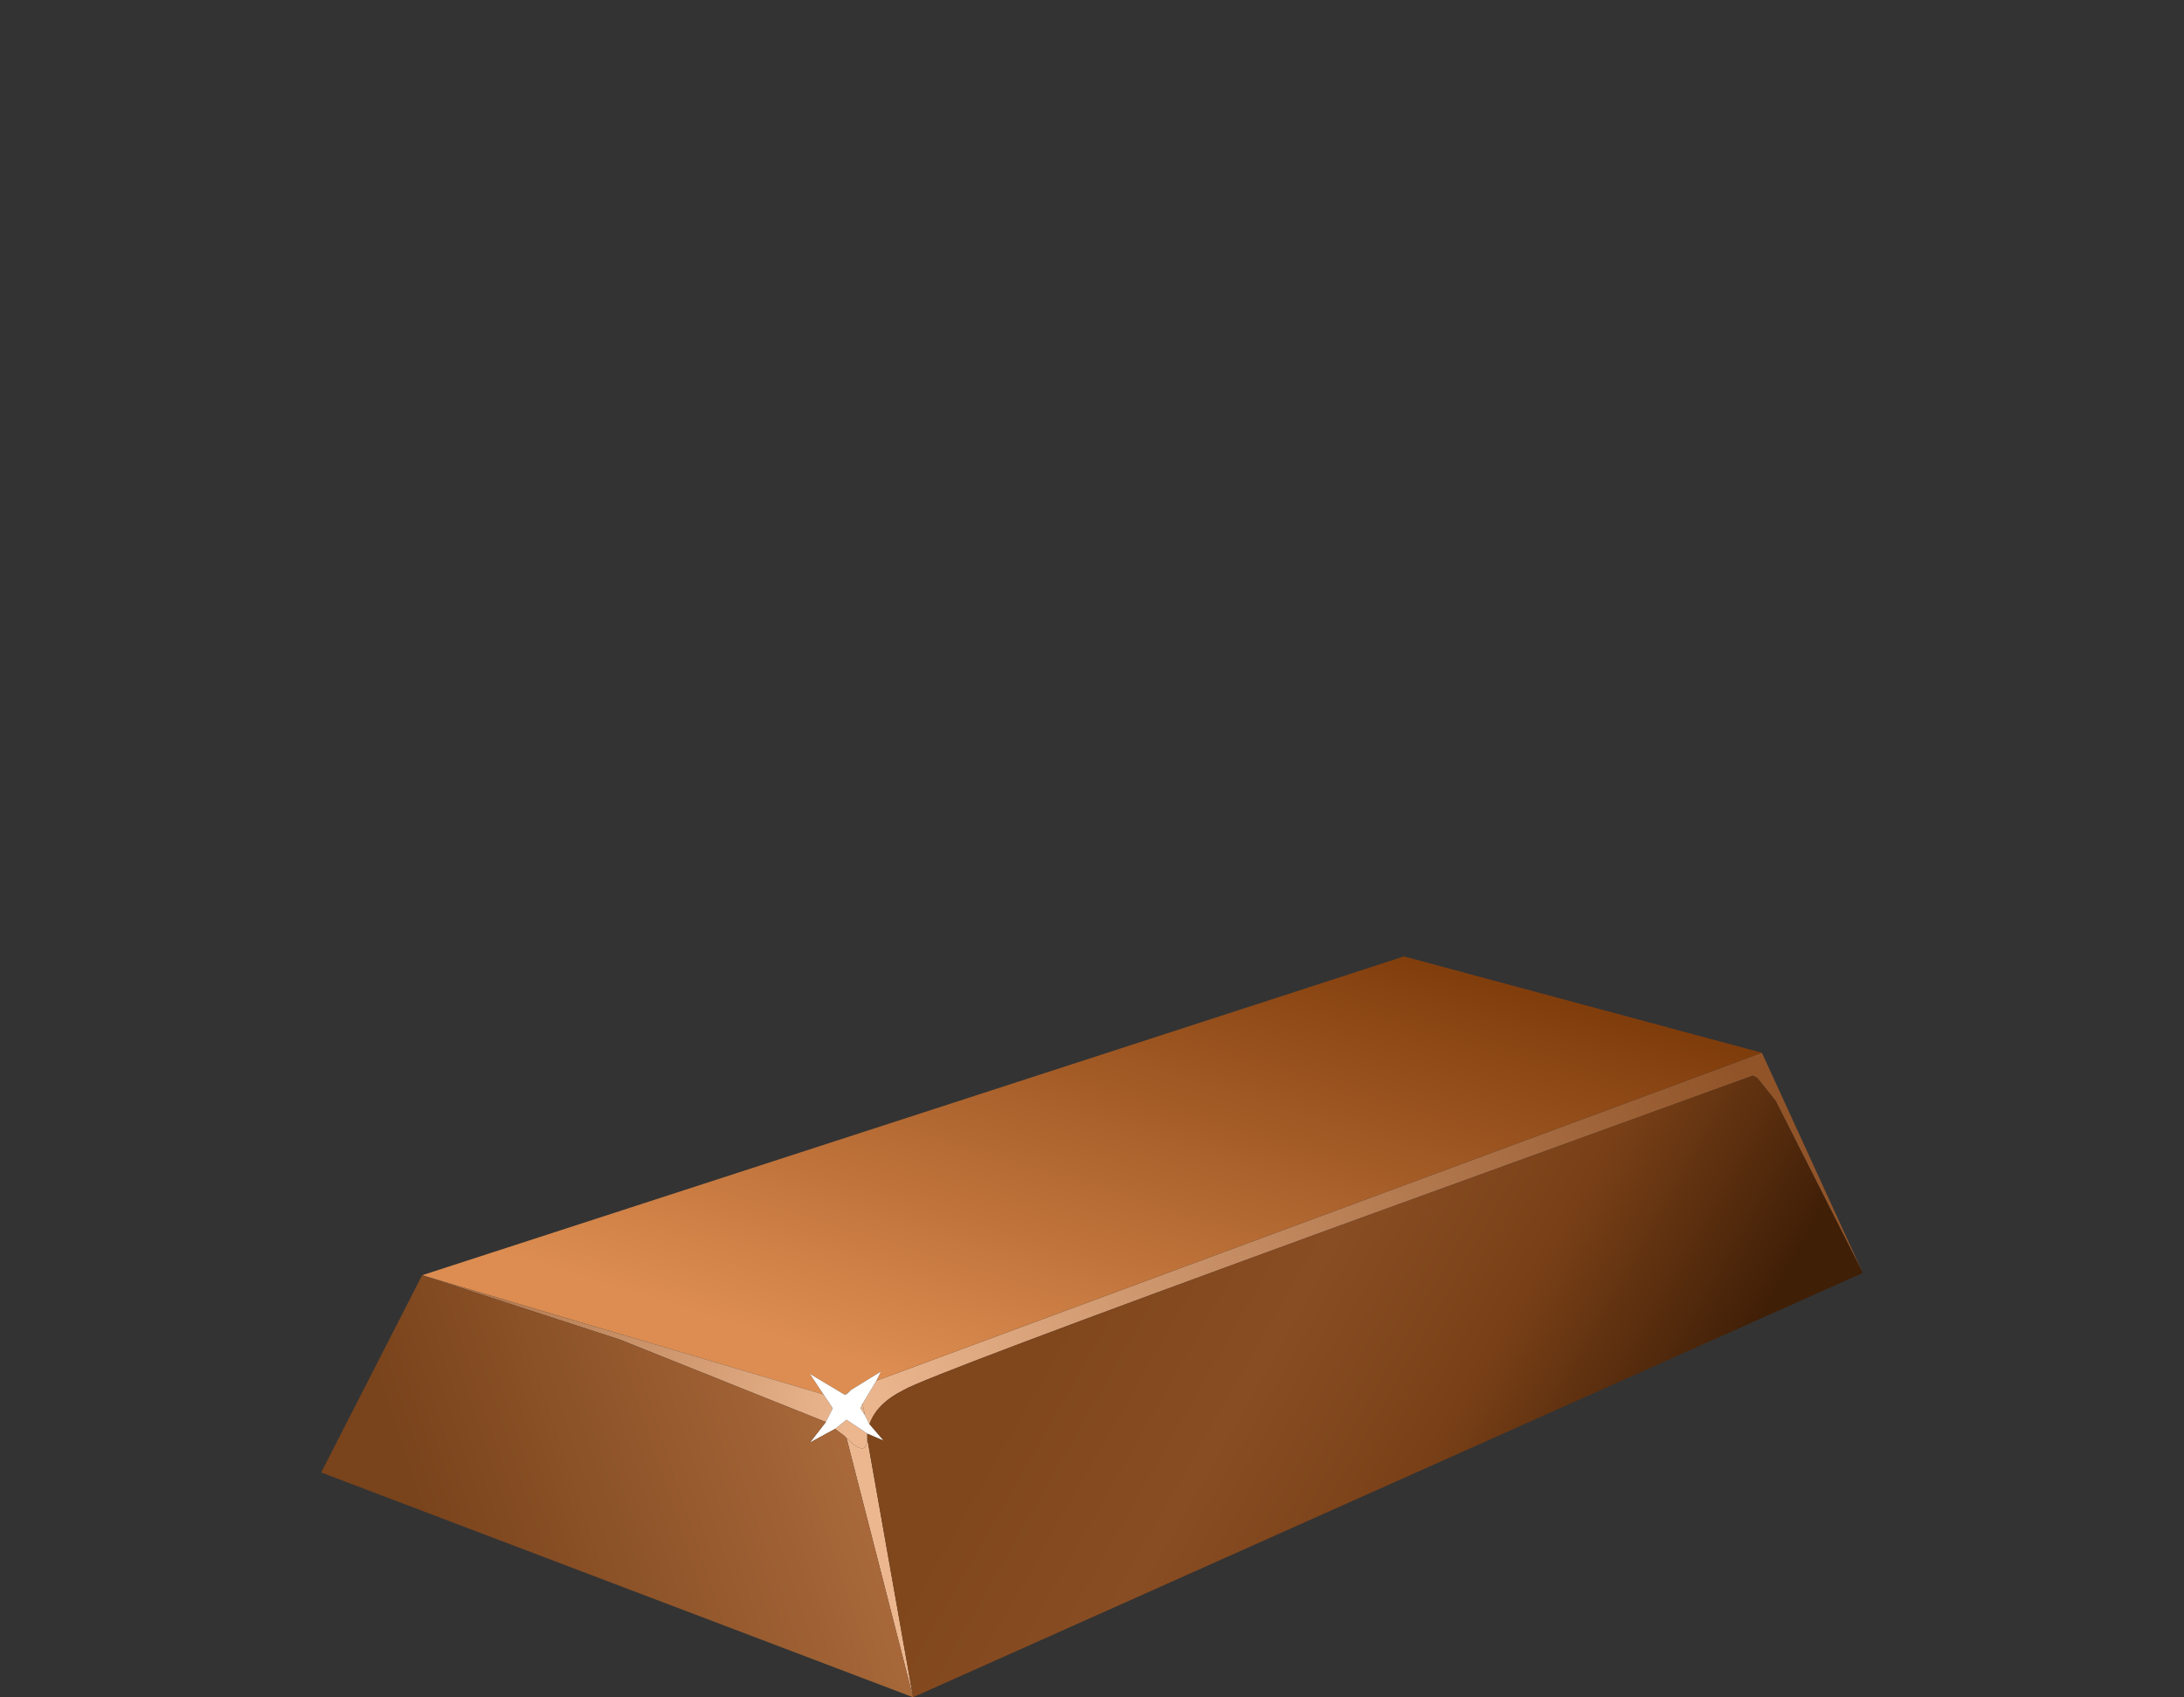 <?xml version="1.0" encoding="UTF-8" standalone="no"?>
<svg xmlns:xlink="http://www.w3.org/1999/xlink" height="37.0px" width="47.6px" xmlns="http://www.w3.org/2000/svg">
  <rect width="100%" height="100%" fill="#333333" stroke="none"/>
  <g transform="matrix(1.0, 0.0, 0.0, 1.0, 0.0, 0.0)">
    <use height="16.15" transform="matrix(1.0, 0.0, 0.0, 1.0, 7.0, 20.85)" width="33.6" xlink:href="#shape0"/>
  </g>
  <defs>
    <g id="shape0" transform="matrix(1.0, 0.0, 0.0, 1.0, -7.0, -20.85)">
      <path d="M40.6 27.75 L38.7 24.0 38.3 23.5 38.2 23.45 29.25 26.7 Q20.2 30.0 19.7 30.3 19.1 30.6 18.95 31.05 L18.85 30.85 18.8 30.6 19.1 30.1 38.4 22.95 40.6 27.75 M18.9 31.35 L19.9 37.0 18.45 31.35 Q18.9 31.8 18.9 31.35" fill="url(#gradient0)" fill-rule="evenodd" stroke="none"/>
      <path d="M18.95 31.05 Q19.1 30.6 19.7 30.3 20.2 30.0 29.25 26.7 L38.2 23.45 38.3 23.5 38.7 24.0 40.6 27.75 19.9 37.0 18.9 31.35 18.9 31.25 19.25 31.4 18.95 31.05" fill="url(#gradient1)" fill-rule="evenodd" stroke="none"/>
      <path d="M38.4 22.95 L19.1 30.1 19.2 29.9 18.55 30.3 18.5 30.35 18.4 30.4 17.65 29.95 17.95 30.4 9.2 27.8 30.6 20.85 38.4 22.95" fill="url(#gradient2)" fill-rule="evenodd" stroke="none"/>
      <path d="M18.8 30.6 L18.85 30.85 18.75 30.7 18.8 30.6 M18.9 31.25 L18.9 31.35 Q18.9 31.8 18.45 31.35 L18.4 31.3 18.2 31.15 18.45 30.95 18.9 31.25 M18.5 30.35 L18.45 30.4 18.4 30.4 18.5 30.35 M17.95 30.4 L18.15 30.7 18.0 31.0 13.5 29.2 9.2 27.8 17.95 30.4" fill="url(#gradient3)" fill-rule="evenodd" stroke="none"/>
      <path d="M19.1 30.1 L18.8 30.6 18.75 30.7 18.85 30.85 18.95 31.05 19.25 31.4 18.9 31.25 18.45 30.95 18.2 31.15 17.65 31.45 18.0 31.0 18.15 30.7 17.95 30.4 17.65 29.95 18.4 30.4 18.45 30.4 18.5 30.35 18.55 30.3 19.2 29.9 19.1 30.1" fill="#ffffff" fill-rule="evenodd" stroke="none"/>
      <path d="M18.0 31.0 L17.65 31.45 18.2 31.15 18.4 31.3 18.45 31.35 19.9 37.0 7.0 32.1 9.2 27.8 13.5 29.2 18.0 31.0" fill="url(#gradient4)" fill-rule="evenodd" stroke="none"/>
    </g>
    <linearGradient gradientTransform="matrix(0.012, -0.004, -0.005, -0.012, 29.05, 28.65)" gradientUnits="userSpaceOnUse" id="gradient0" spreadMethod="pad" x1="-819.2" x2="819.2">
      <stop offset="0.0" stop-color="#ecb78f"/>
      <stop offset="0.992" stop-color="#915429"/>
    </linearGradient>
    <linearGradient gradientTransform="matrix(-0.007, -0.004, -0.004, 0.007, 29.8, 30.4)" gradientUnits="userSpaceOnUse" id="gradient1" spreadMethod="pad" x1="-819.2" x2="819.2">
      <stop offset="0.0" stop-color="#401f07"/>
      <stop offset="0.361" stop-color="#794017"/>
      <stop offset="0.675" stop-color="#894d23"/>
      <stop offset="1.0" stop-color="#80461c"/>
    </linearGradient>
    <linearGradient gradientTransform="matrix(0.004, -0.013, -0.013, -0.004, 25.3, 20.1)" gradientUnits="userSpaceOnUse" id="gradient2" spreadMethod="pad" x1="-819.2" x2="819.2">
      <stop offset="0.0" stop-color="#dd8d51"/>
      <stop offset="0.584" stop-color="#793707"/>
    </linearGradient>
    <linearGradient gradientTransform="matrix(-0.008, -0.002, -0.002, 0.008, 12.15, 29.0)" gradientUnits="userSpaceOnUse" id="gradient3" spreadMethod="pad" x1="-819.2" x2="819.2">
      <stop offset="0.0" stop-color="#ecb78f"/>
      <stop offset="0.992" stop-color="#915429"/>
    </linearGradient>
    <linearGradient gradientTransform="matrix(0.006, -0.002, -0.002, -0.006, 14.4, 32.45)" gradientUnits="userSpaceOnUse" id="gradient4" spreadMethod="pad" x1="-819.2" x2="819.2">
      <stop offset="0.0" stop-color="#79431b"/>
      <stop offset="1.0" stop-color="#ae6d3e"/>
    </linearGradient>
  </defs>
</svg>

